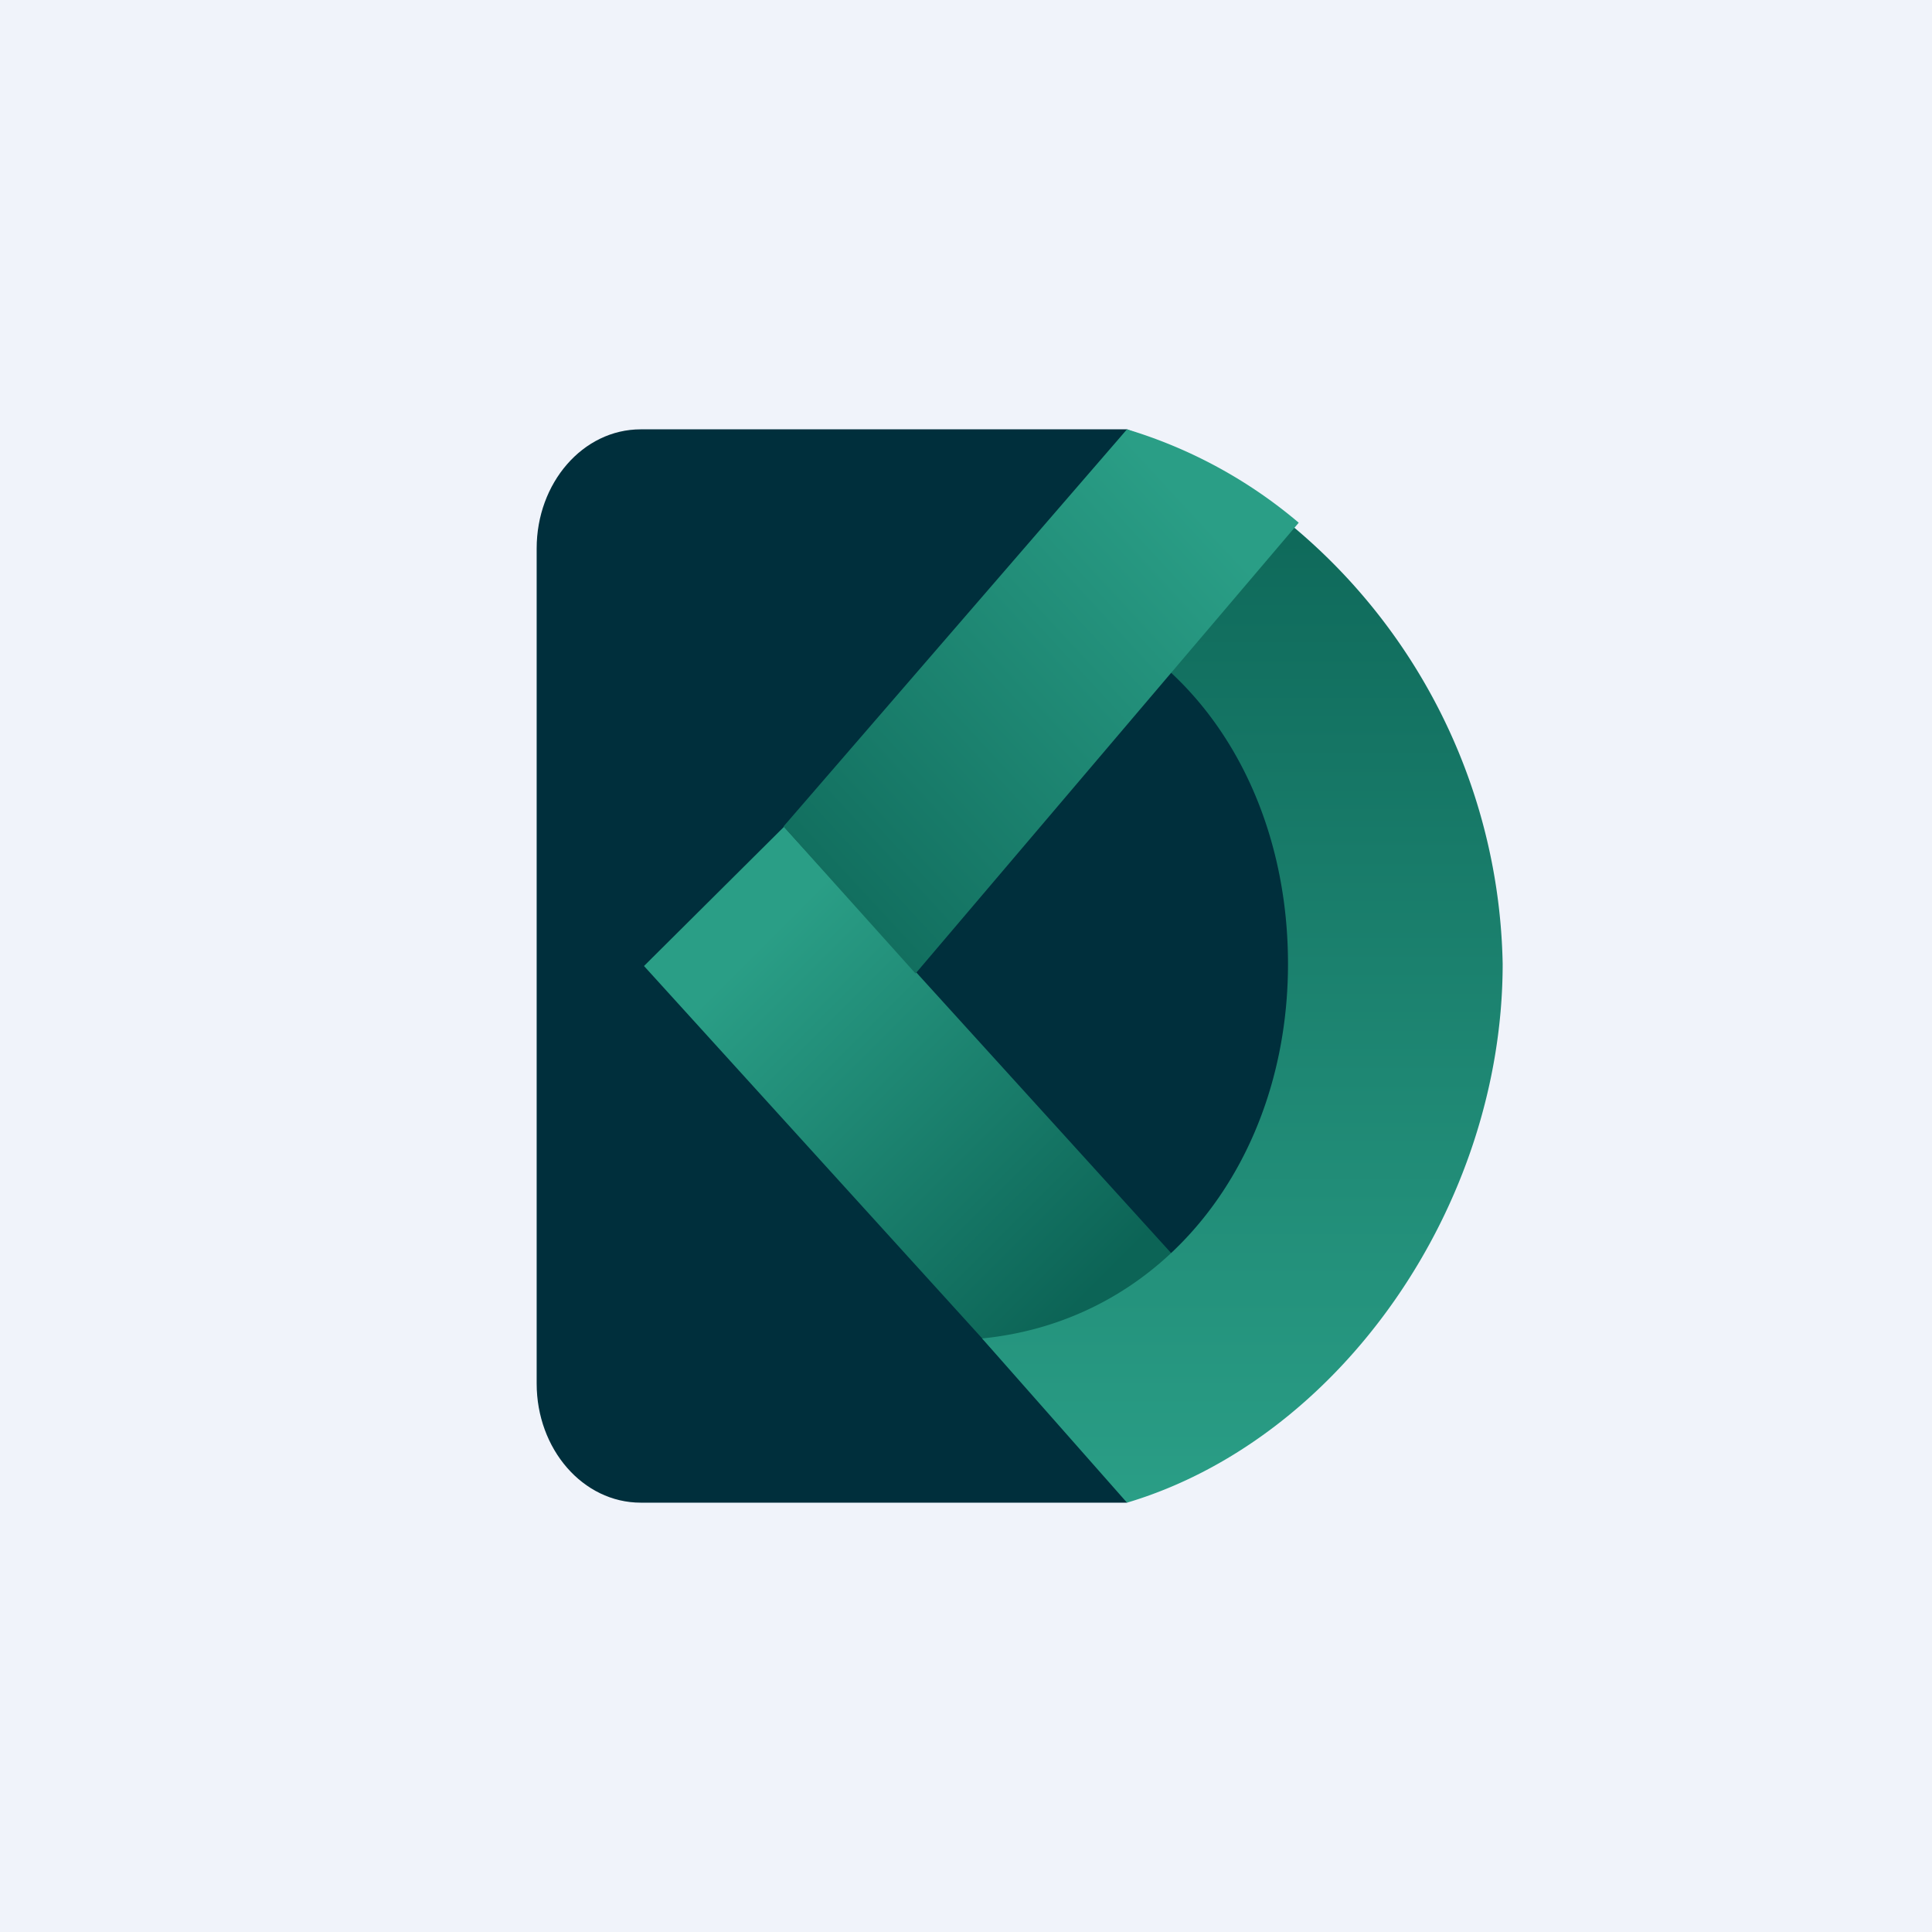 <!-- by TradingView --><svg width="18" height="18" viewBox="0 0 18 18" xmlns="http://www.w3.org/2000/svg"><path fill="#F0F3FA" d="M0 0h18v18H0z"/><path d="M5 5.11C5 4.5 5.43 4 5.97 4h4.53L13 9l-2.5 5H5.97c-.54 0-.97-.5-.97-1.11V5.1Z" fill="#002F3C"/><path transform="matrix(.709 -.705 .672 .74 6 9)" fill="url(#a)" d="M0 0h1.84v6.49H0z"/><path d="m10.5 14-1.35-1.53C10.86 12.3 12 10.8 12 8.98c0-1.78-1.06-3.25-2.7-3.47L10.5 4A5.44 5.44 0 0 1 14 8.98c0 2.26-1.52 4.43-3.5 5.02Z" fill="url(#b)"/><path d="m7.3 7.7 1.23 1.37 3.57-4.2A4.46 4.46 0 0 0 10.5 4L7.3 7.7Z" fill="url(#c)"/><defs><linearGradient id="a" x1="1.09" y1="5.41" x2="1.08" y2=".2" gradientUnits="userSpaceOnUse"><stop offset=".06" stop-color="#0C6456"/><stop offset=".92" stop-color="#2A9E86"/></linearGradient><linearGradient id="b" x1="11.58" y1="4" x2="11.58" y2="14" gradientUnits="userSpaceOnUse"><stop stop-color="#0C6456"/><stop offset="1" stop-color="#2A9E86"/></linearGradient><linearGradient id="c" x1="11.63" y1="4.46" x2="6.52" y2="9.18" gradientUnits="userSpaceOnUse"><stop offset=".08" stop-color="#2A9E86"/><stop offset=".94" stop-color="#0C6456"/></linearGradient></defs></svg>